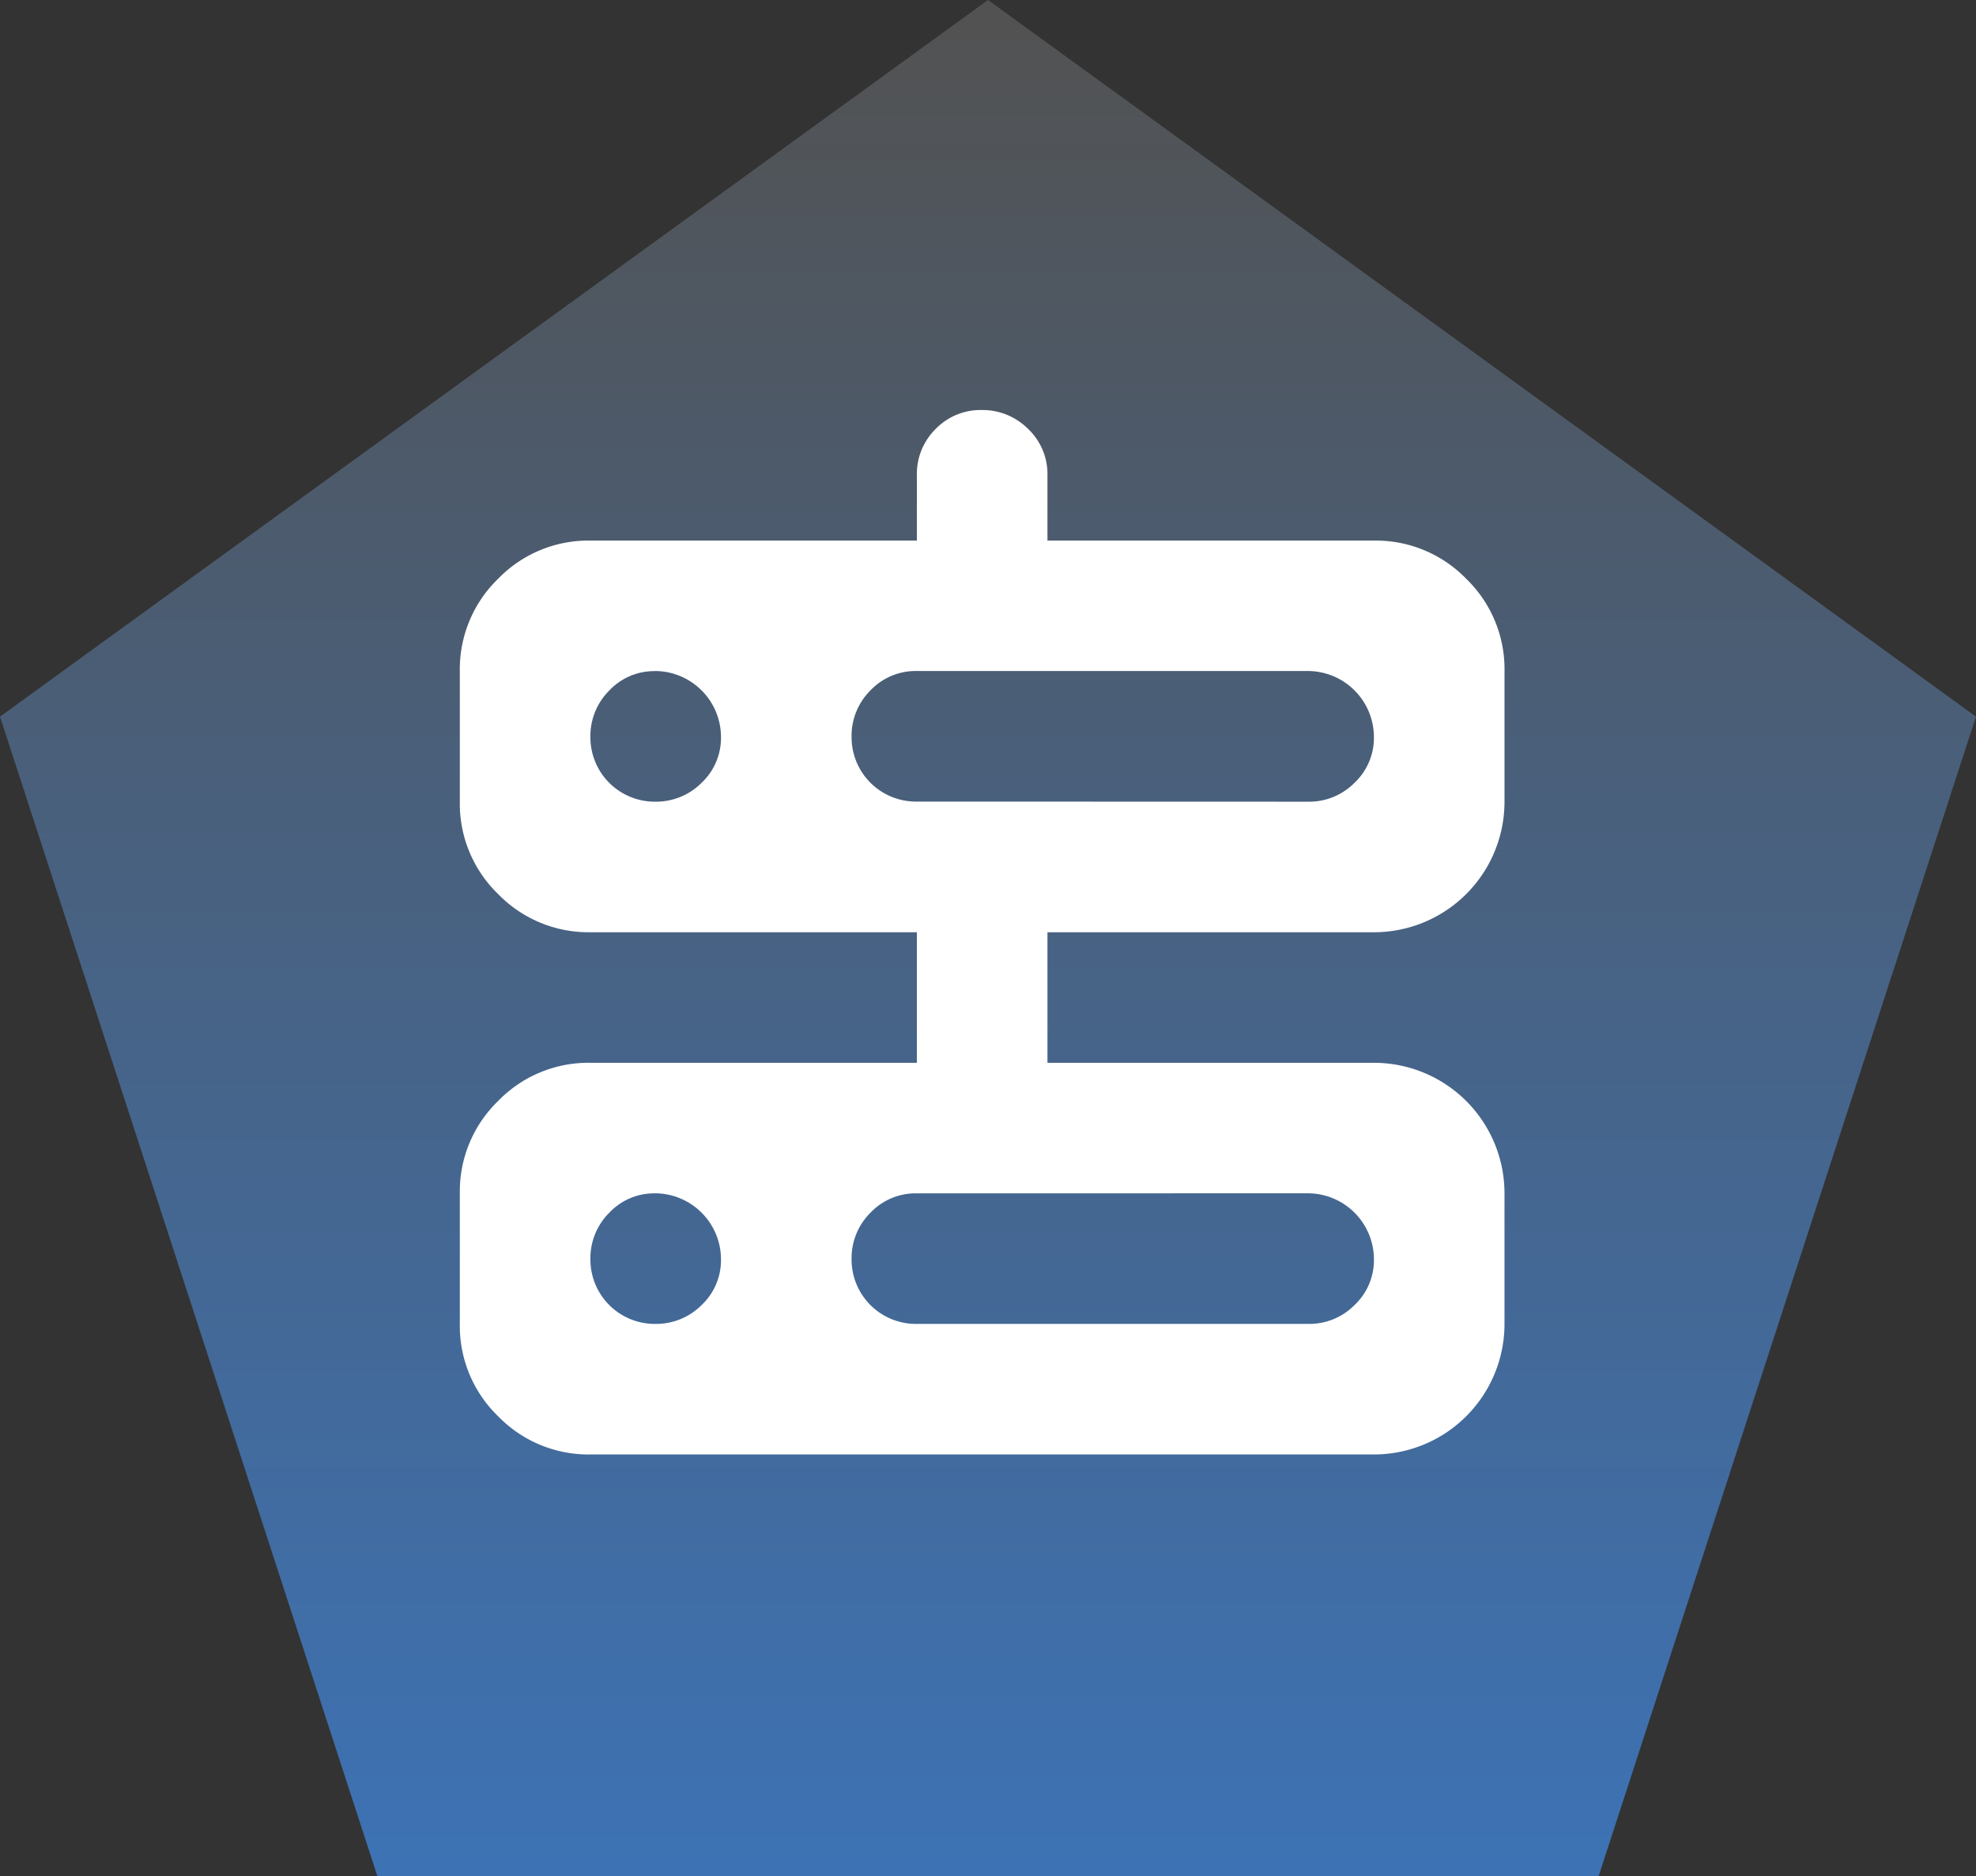 <svg xmlns="http://www.w3.org/2000/svg" xmlns:xlink="http://www.w3.org/1999/xlink" width="159" height="151" viewBox="0 0 159 151">
  <rect x="0" y="0" width="159" height="151" fill="#333333" stroke="none"/>
  <defs>
    <linearGradient id="linear-gradient" x1="0.5" x2="0.5" y2="1" gradientUnits="objectBoundingBox">
      <stop offset="0" stop-color="#525252"/>
      <stop offset="1" stop-color="#3d72b4"/>
    </linearGradient>
  </defs>
  <g id="Group_24" data-name="Group 24" transform="translate(-194 -1198)">
    <path id="Polygon_1" data-name="Polygon 1" d="M79.5,0,159,57.677,128.634,151H30.366L0,57.677Z" transform="translate(194 1198)" fill="url(#linear-gradient)"/>
    <path id="sharedhosting" d="M73.553,52.538A10.507,10.507,0,0,1,84.06,63.045V73.553A10.507,10.507,0,0,1,73.553,84.06H10.508a10.129,10.129,0,0,1-7.43-3.078A10.112,10.112,0,0,1,0,73.553V63.045a10.129,10.129,0,0,1,3.078-7.43,10.112,10.112,0,0,1,7.43-3.078H36.776V42.03H10.508a10.129,10.129,0,0,1-7.43-3.078A10.112,10.112,0,0,1,0,31.523V21.015a10.129,10.129,0,0,1,3.078-7.43,10.112,10.112,0,0,1,7.43-3.078H36.776V5.254a5.083,5.083,0,0,1,1.518-3.736A5.016,5.016,0,0,1,41.988,0a5.181,5.181,0,0,1,3.736,1.518,5,5,0,0,1,1.56,3.736v5.254H73.553a10.129,10.129,0,0,1,7.43,3.078,10.112,10.112,0,0,1,3.078,7.43V31.523A10.507,10.507,0,0,1,73.553,42.03H47.284V52.538ZM15.719,63.045a4.96,4.96,0,0,0-3.694,1.56,5.168,5.168,0,0,0-1.518,3.736,5.182,5.182,0,0,0,5.212,5.212,5.168,5.168,0,0,0,3.736-1.518,4.96,4.96,0,0,0,1.56-3.694,5.326,5.326,0,0,0-5.3-5.3Zm0-42.03a4.96,4.96,0,0,0-3.694,1.56,5.168,5.168,0,0,0-1.518,3.736,5.182,5.182,0,0,0,5.212,5.212A5.168,5.168,0,0,0,19.455,30a4.96,4.96,0,0,0,1.56-3.694,5.326,5.326,0,0,0-5.3-5.3ZM68.3,31.523A5.119,5.119,0,0,0,71.993,30a4.96,4.96,0,0,0,1.56-3.694,5.326,5.326,0,0,0-5.254-5.3H36.776a5.013,5.013,0,0,0-3.736,1.56,5.156,5.156,0,0,0-1.518,3.736,5.183,5.183,0,0,0,5.254,5.212ZM36.776,63.045a5.013,5.013,0,0,0-3.736,1.56,5.156,5.156,0,0,0-1.518,3.736,5.183,5.183,0,0,0,5.254,5.212H68.3a5.119,5.119,0,0,0,3.694-1.518,4.96,4.96,0,0,0,1.56-3.694,5.326,5.326,0,0,0-5.254-5.3Z" transform="translate(231 1231)" fill="#fff"/>
  </g>
</svg>
